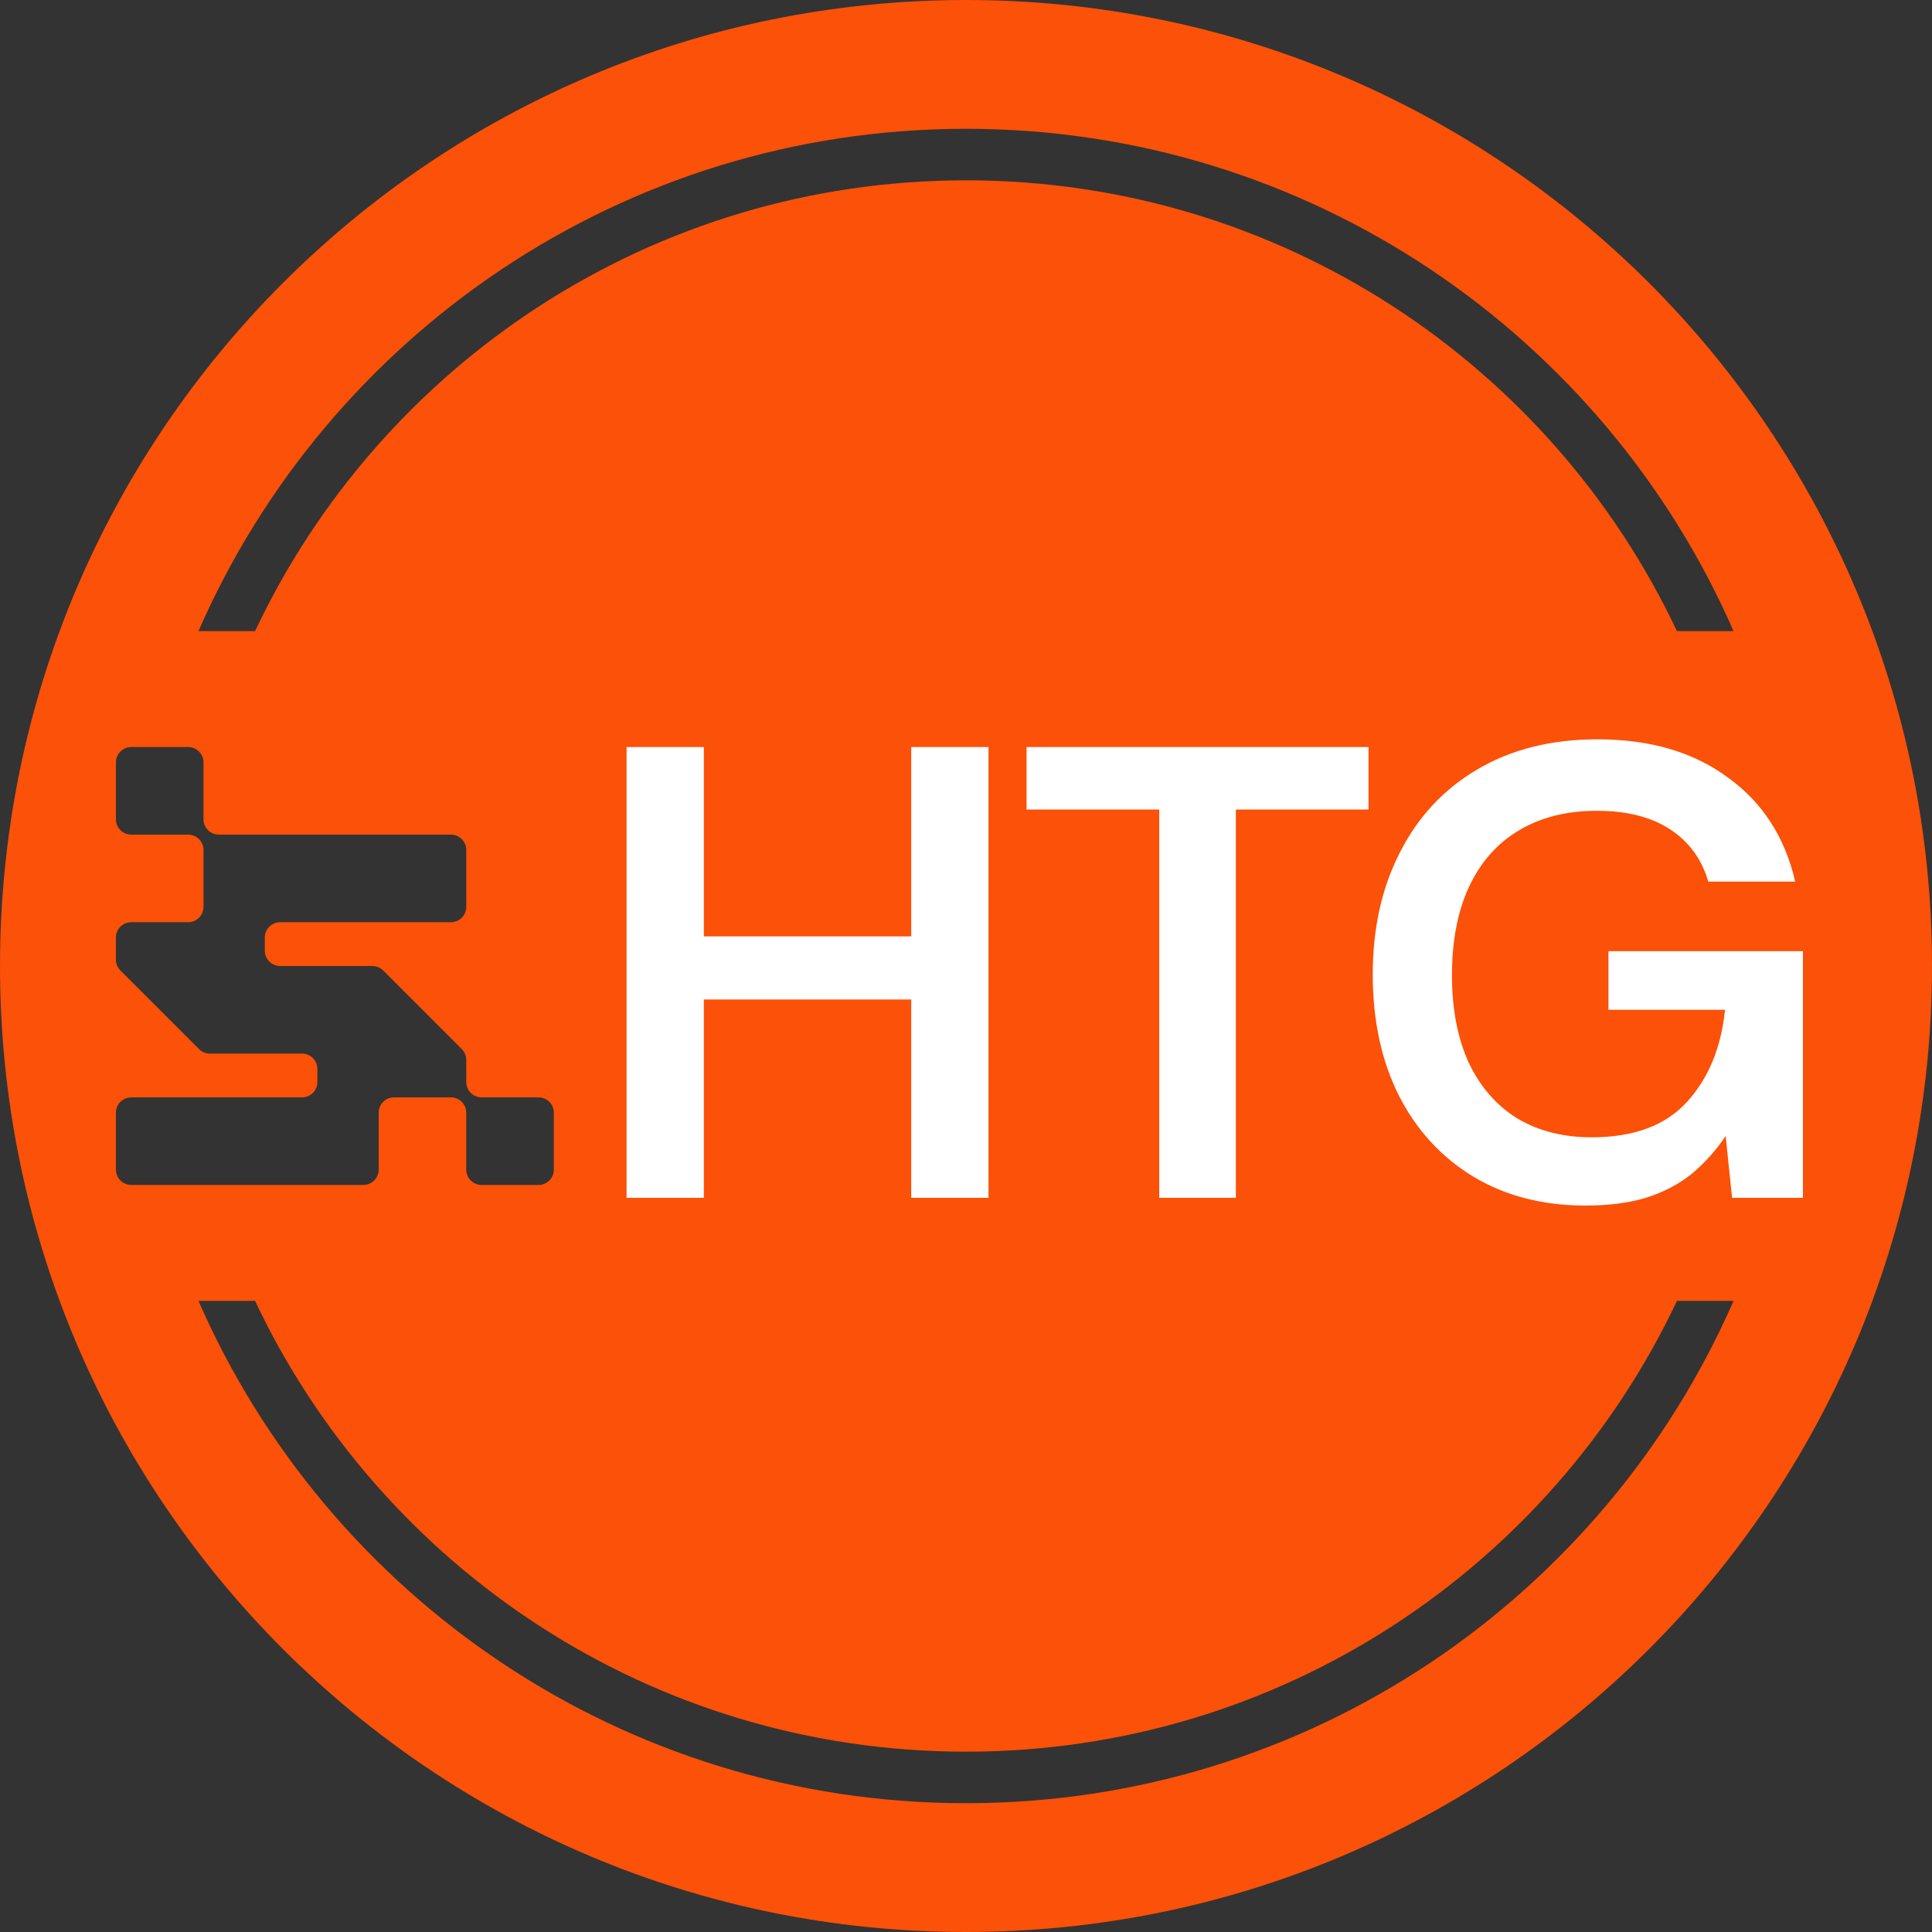 <svg width="150" height="150" viewBox="0 0 150 150" fill="none" xmlns="http://www.w3.org/2000/svg">
<rect x="0" y="0" width="150" height="150" fill="#333333" stroke="none"/>
<path fill-rule="evenodd" clip-rule="evenodd" d="M0 75C0 33.579 33.579 0 75 0C116.421 0 150 33.579 150 75C150 116.421 116.421 150 75 150C33.579 150 0 116.421 0 75ZM10.19 58C9.533 58 9 58.533 9 59.19V63.61C9 64.267 9.533 64.8 10.19 64.8H14.61C15.267 64.8 15.8 65.333 15.8 65.99V70.41C15.8 71.067 15.267 71.6 14.61 71.6H10.19C9.533 71.6 9 72.133 9 72.79V74.507C9 74.831 9.13 75.125 9.34 75.34L15.46 81.46C15.675 81.67 15.969 81.8 16.293 81.8H23.45C24.107 81.8 24.64 82.333 24.64 82.99V84.01C24.64 84.667 24.107 85.2 23.45 85.2H10.19C9.533 85.2 9 85.733 9 86.39V90.81C9 91.467 9.533 92 10.19 92H28.21C28.867 92 29.4 91.467 29.4 90.81V86.39C29.4 85.733 29.933 85.2 30.59 85.2H35.01C35.667 85.2 36.2 85.733 36.2 86.39V90.81C36.2 91.467 36.733 92 37.39 92H41.81C42.467 92 43 91.467 43 90.81V86.39C43 85.733 42.467 85.2 41.81 85.2H37.39C36.733 85.2 36.2 84.667 36.2 84.01V82.293C36.2 81.969 36.07 81.675 35.86 81.46L29.74 75.34C29.525 75.13 29.231 75 28.907 75H21.75C21.093 75 20.56 74.467 20.56 73.81V72.79C20.56 72.133 21.093 71.6 21.75 71.6H35.01C35.667 71.6 36.2 71.067 36.2 70.41V65.99C36.2 65.333 35.667 64.8 35.01 64.8H16.99C16.333 64.8 15.8 64.267 15.8 63.61V59.19C15.8 58.533 15.267 58 14.61 58H10.19ZM75 14C99.39 14 120.437 28.314 130.198 49H134.592C124.561 26.043 101.654 10 75 10C48.346 10 25.439 26.043 15.409 49H19.803C29.564 28.314 50.61 14 75 14ZM75 136C50.61 136 29.564 121.686 19.803 101H15.409C25.439 123.957 48.346 140 75 140C101.654 140 124.561 123.957 134.592 101H130.198C120.437 121.686 99.39 136 75 136Z" fill="#FB5108"/>
<path d="M70.747 93V58H76.747V93H70.747ZM48.647 93V58H54.647V93H48.647ZM53.747 77.6V72.7H71.897V77.6H53.747ZM90.002 93V62.85H79.702V58H106.252V62.85H95.952V93H90.002ZM123.08 93.6C119.78 93.6 116.88 92.85 114.38 91.35C111.914 89.85 109.997 87.767 108.63 85.1C107.264 82.4 106.58 79.25 106.58 75.65C106.58 72.083 107.28 68.933 108.68 66.2C110.08 63.433 112.08 61.283 114.68 59.75C117.314 58.183 120.43 57.4 124.03 57.4C128.097 57.4 131.464 58.383 134.13 60.35C136.83 62.283 138.58 64.983 139.38 68.45H132.63C132.13 66.717 131.147 65.367 129.68 64.4C128.214 63.433 126.314 62.95 123.98 62.95C121.614 62.95 119.58 63.467 117.88 64.5C116.214 65.5 114.93 66.967 114.03 68.9C113.164 70.8 112.73 73.067 112.73 75.7C112.73 78.333 113.164 80.6 114.03 82.5C114.93 84.4 116.197 85.85 117.83 86.85C119.464 87.817 121.38 88.3 123.58 88.3C126.847 88.3 129.314 87.383 130.98 85.55C132.647 83.717 133.63 81.333 133.93 78.4H124.88V73.85H139.98V93H134.48L133.98 88.2C133.214 89.333 132.33 90.317 131.33 91.15C130.33 91.95 129.147 92.567 127.78 93C126.447 93.4 124.88 93.6 123.08 93.6Z" fill="white"/>
</svg>
